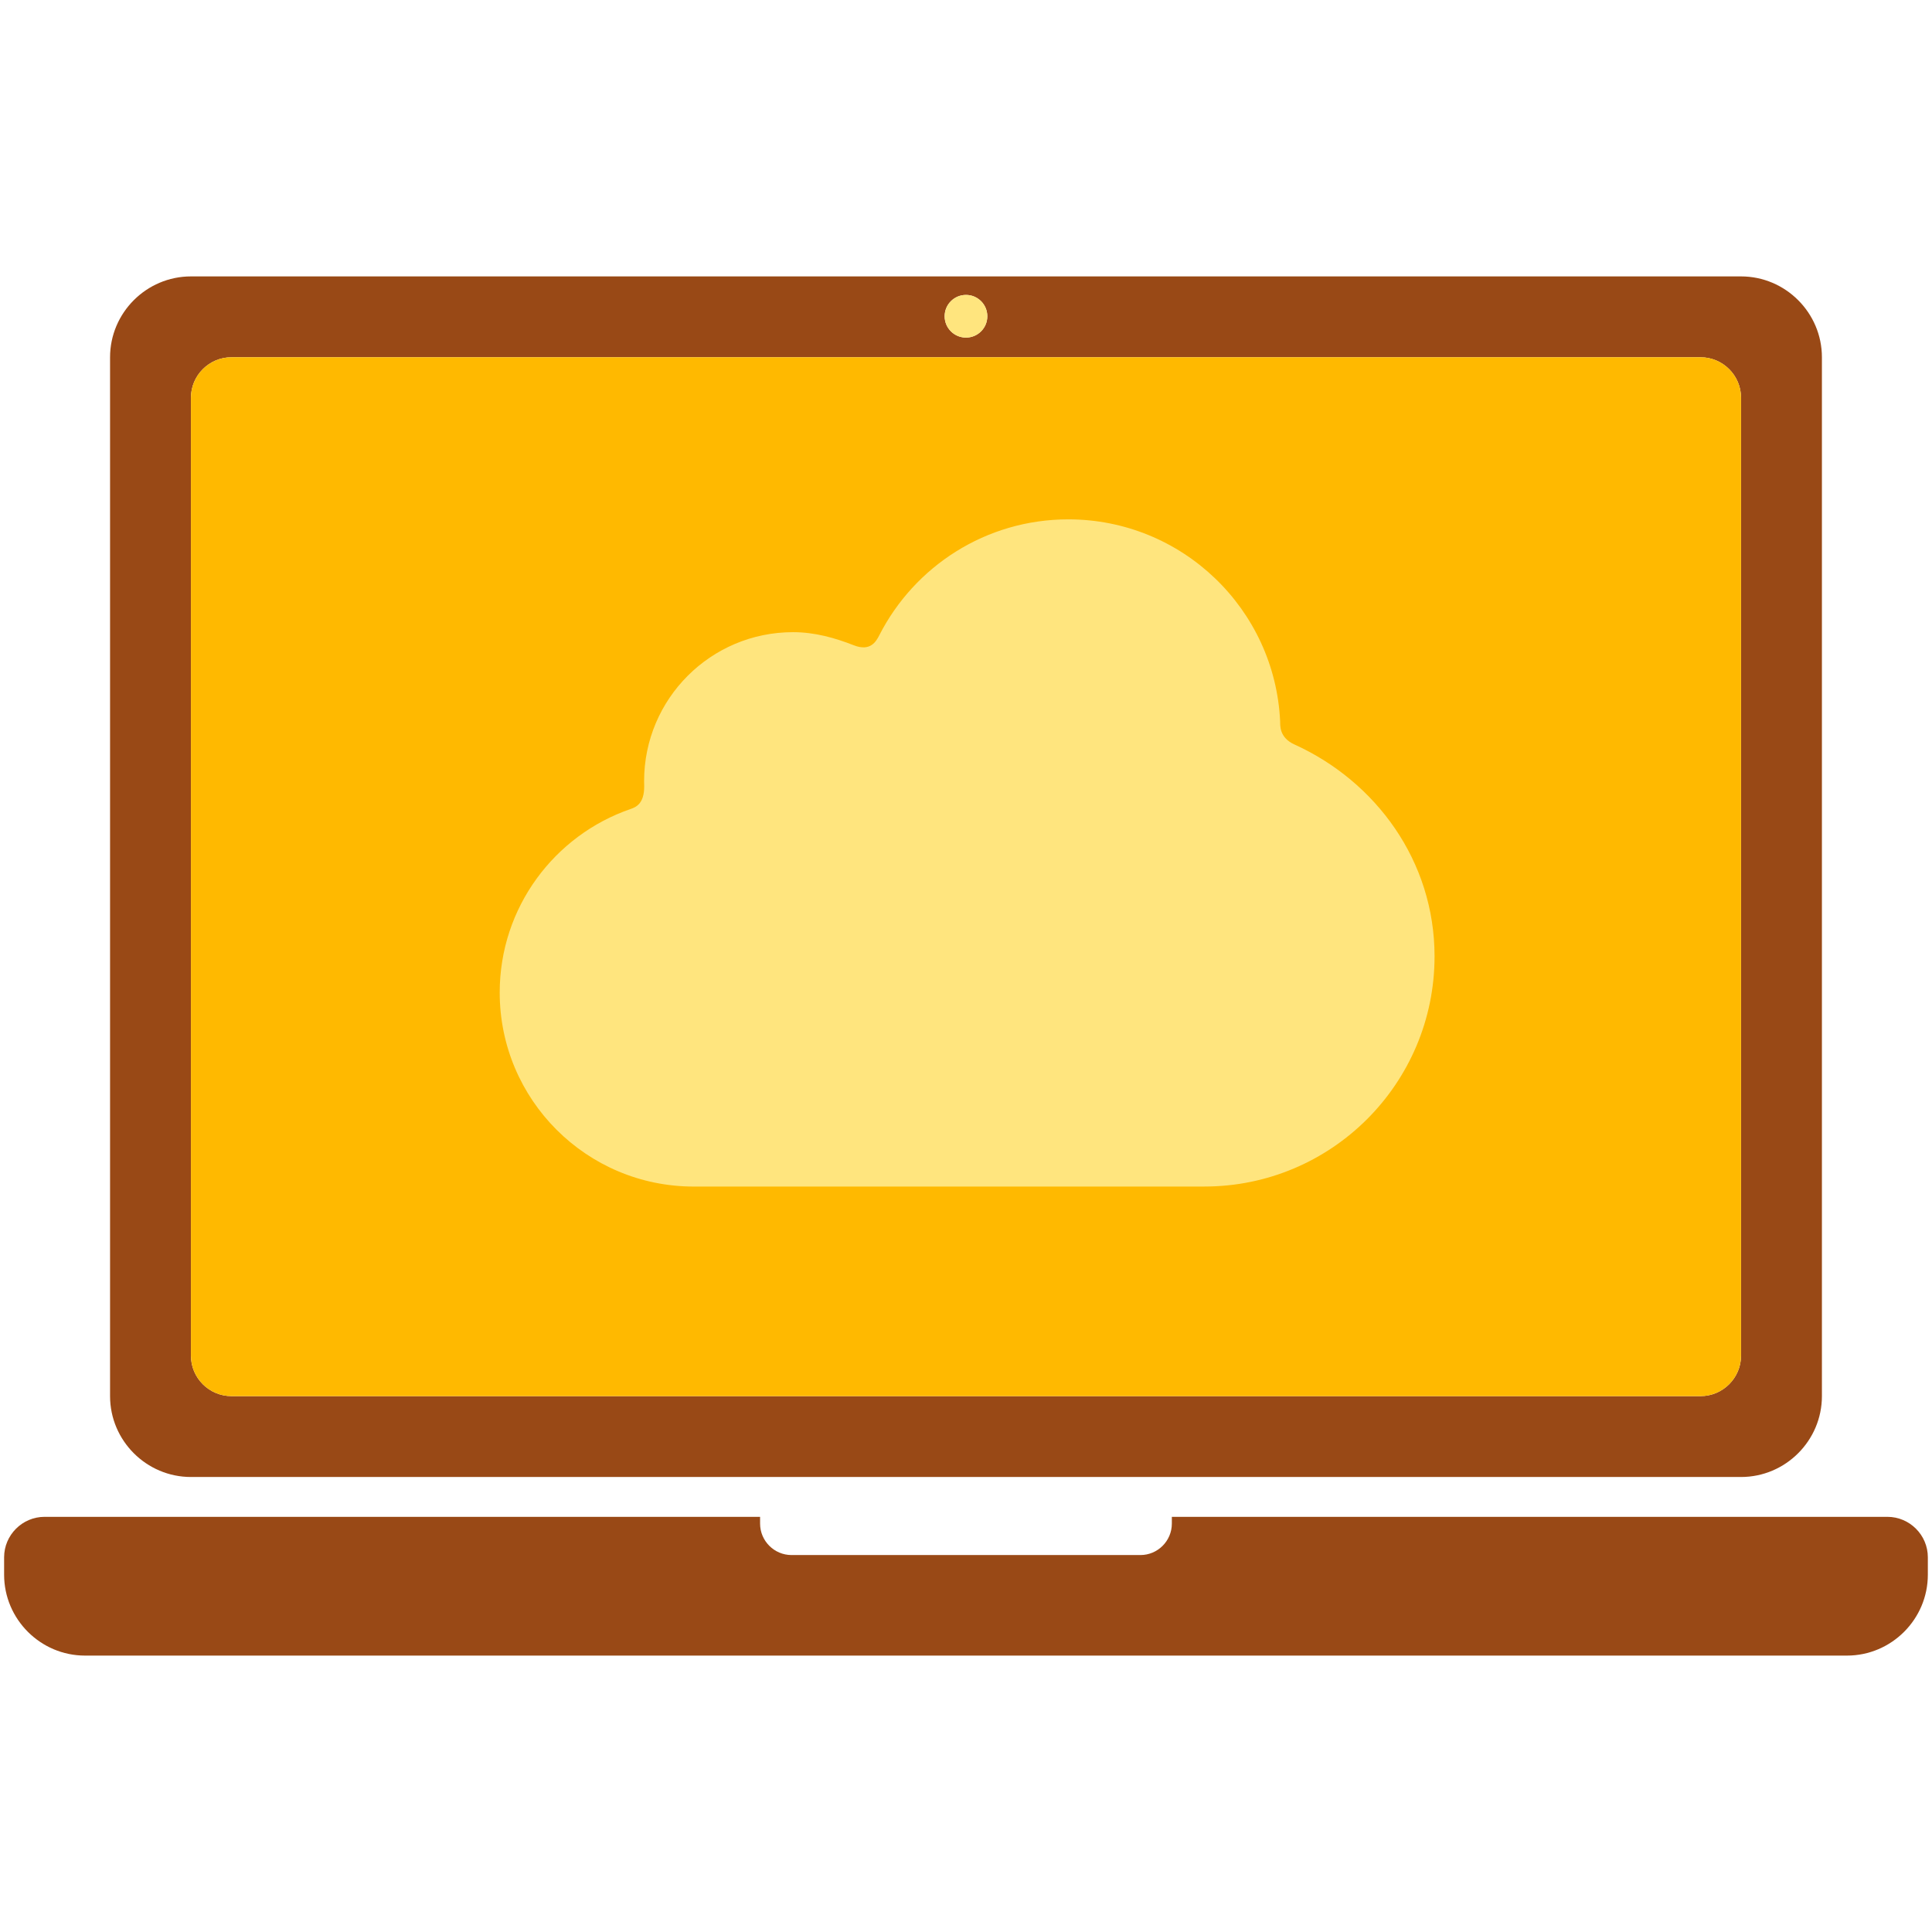 <?xml version="1.0" encoding="utf-8"?>
<!-- Generator: Adobe Illustrator 16.0.0, SVG Export Plug-In . SVG Version: 6.00 Build 0)  -->
<!DOCTYPE svg PUBLIC "-//W3C//DTD SVG 1.1//EN" "http://www.w3.org/Graphics/SVG/1.1/DTD/svg11.dtd">
<svg version="1.1" id="Lager_1" xmlns="http://www.w3.org/2000/svg" xmlns:xlink="http://www.w3.org/1999/xlink" x="0px" y="0px"
	 viewBox="0 0 82.205 82.205" enable-background="new 0 0 82.205 82.205" xml:space="preserve">
<g>
	<g>
		<path fill="#994916" d="M80.308,64.54H49.861v0.288c0,0.736-0.6,1.338-1.336,1.338H33.679c-0.736,0-1.338-0.602-1.338-1.338V64.54
			H1.896c-0.945,0-1.721,0.774-1.721,1.722v0.741c0,1.893,1.55,3.441,3.441,3.441h74.971c1.893,0,3.441-1.549,3.441-3.441v-0.741
			C82.029,65.314,81.253,64.54,80.308,64.54z"/>
		<path fill="#994916" d="M8.124,62.845H74.08c1.893,0,3.441-1.548,3.441-3.441V15.202c0-1.893-1.549-3.441-3.441-3.441H8.124
			c-1.894,0-3.441,1.549-3.441,3.441v44.202C4.683,61.297,6.23,62.845,8.124,62.845z M41.102,12.549
			c0.501,0,0.907,0.406,0.907,0.908c0,0.501-0.406,0.907-0.907,0.907c-0.502,0-0.908-0.406-0.908-0.907
			C40.193,12.956,40.6,12.549,41.102,12.549z M8.124,16.922c0-0.946,0.774-1.721,1.721-1.721h62.514
			c0.945,0,1.721,0.774,1.721,1.721v40.761c0,0.946-0.775,1.721-1.721,1.721H9.845c-0.946,0-1.721-0.774-1.721-1.721V16.922z"/>
		<path fill="#FFB900" d="M9.845,59.404h62.514c0.945,0,1.721-0.774,1.721-1.721V16.922c0-0.946-0.775-1.721-1.721-1.721H9.845
			c-0.946,0-1.721,0.774-1.721,1.721v40.761C8.124,58.629,8.898,59.404,9.845,59.404z"/>
		<circle fill="#FFE57E" cx="41.102" cy="13.457" r="0.908"/>
	</g>
	<path fill="#FFE57E" d="M51.244,50.486c5.41,0,9.795-4.385,9.795-9.795c0-4.05-2.494-7.442-5.965-9.016
		c-0.662-0.3-0.598-0.84-0.605-0.981c-0.223-4.785-4.174-8.596-9.014-8.596c-3.51,0-6.55,2.005-8.042,4.932
		c-0.134,0.262-0.377,0.702-1.079,0.428c-0.809-0.317-1.667-0.56-2.591-0.56c-3.5,0-6.337,2.837-6.337,6.337
		c0,0.071,0.004,0.142,0.004,0.212c0.006,0.76-0.363,0.9-0.579,0.975c-3.24,1.115-5.569,4.189-5.569,7.809
		c0,4.56,3.696,8.256,8.257,8.256H51.244z"/>
</g>
</svg>

